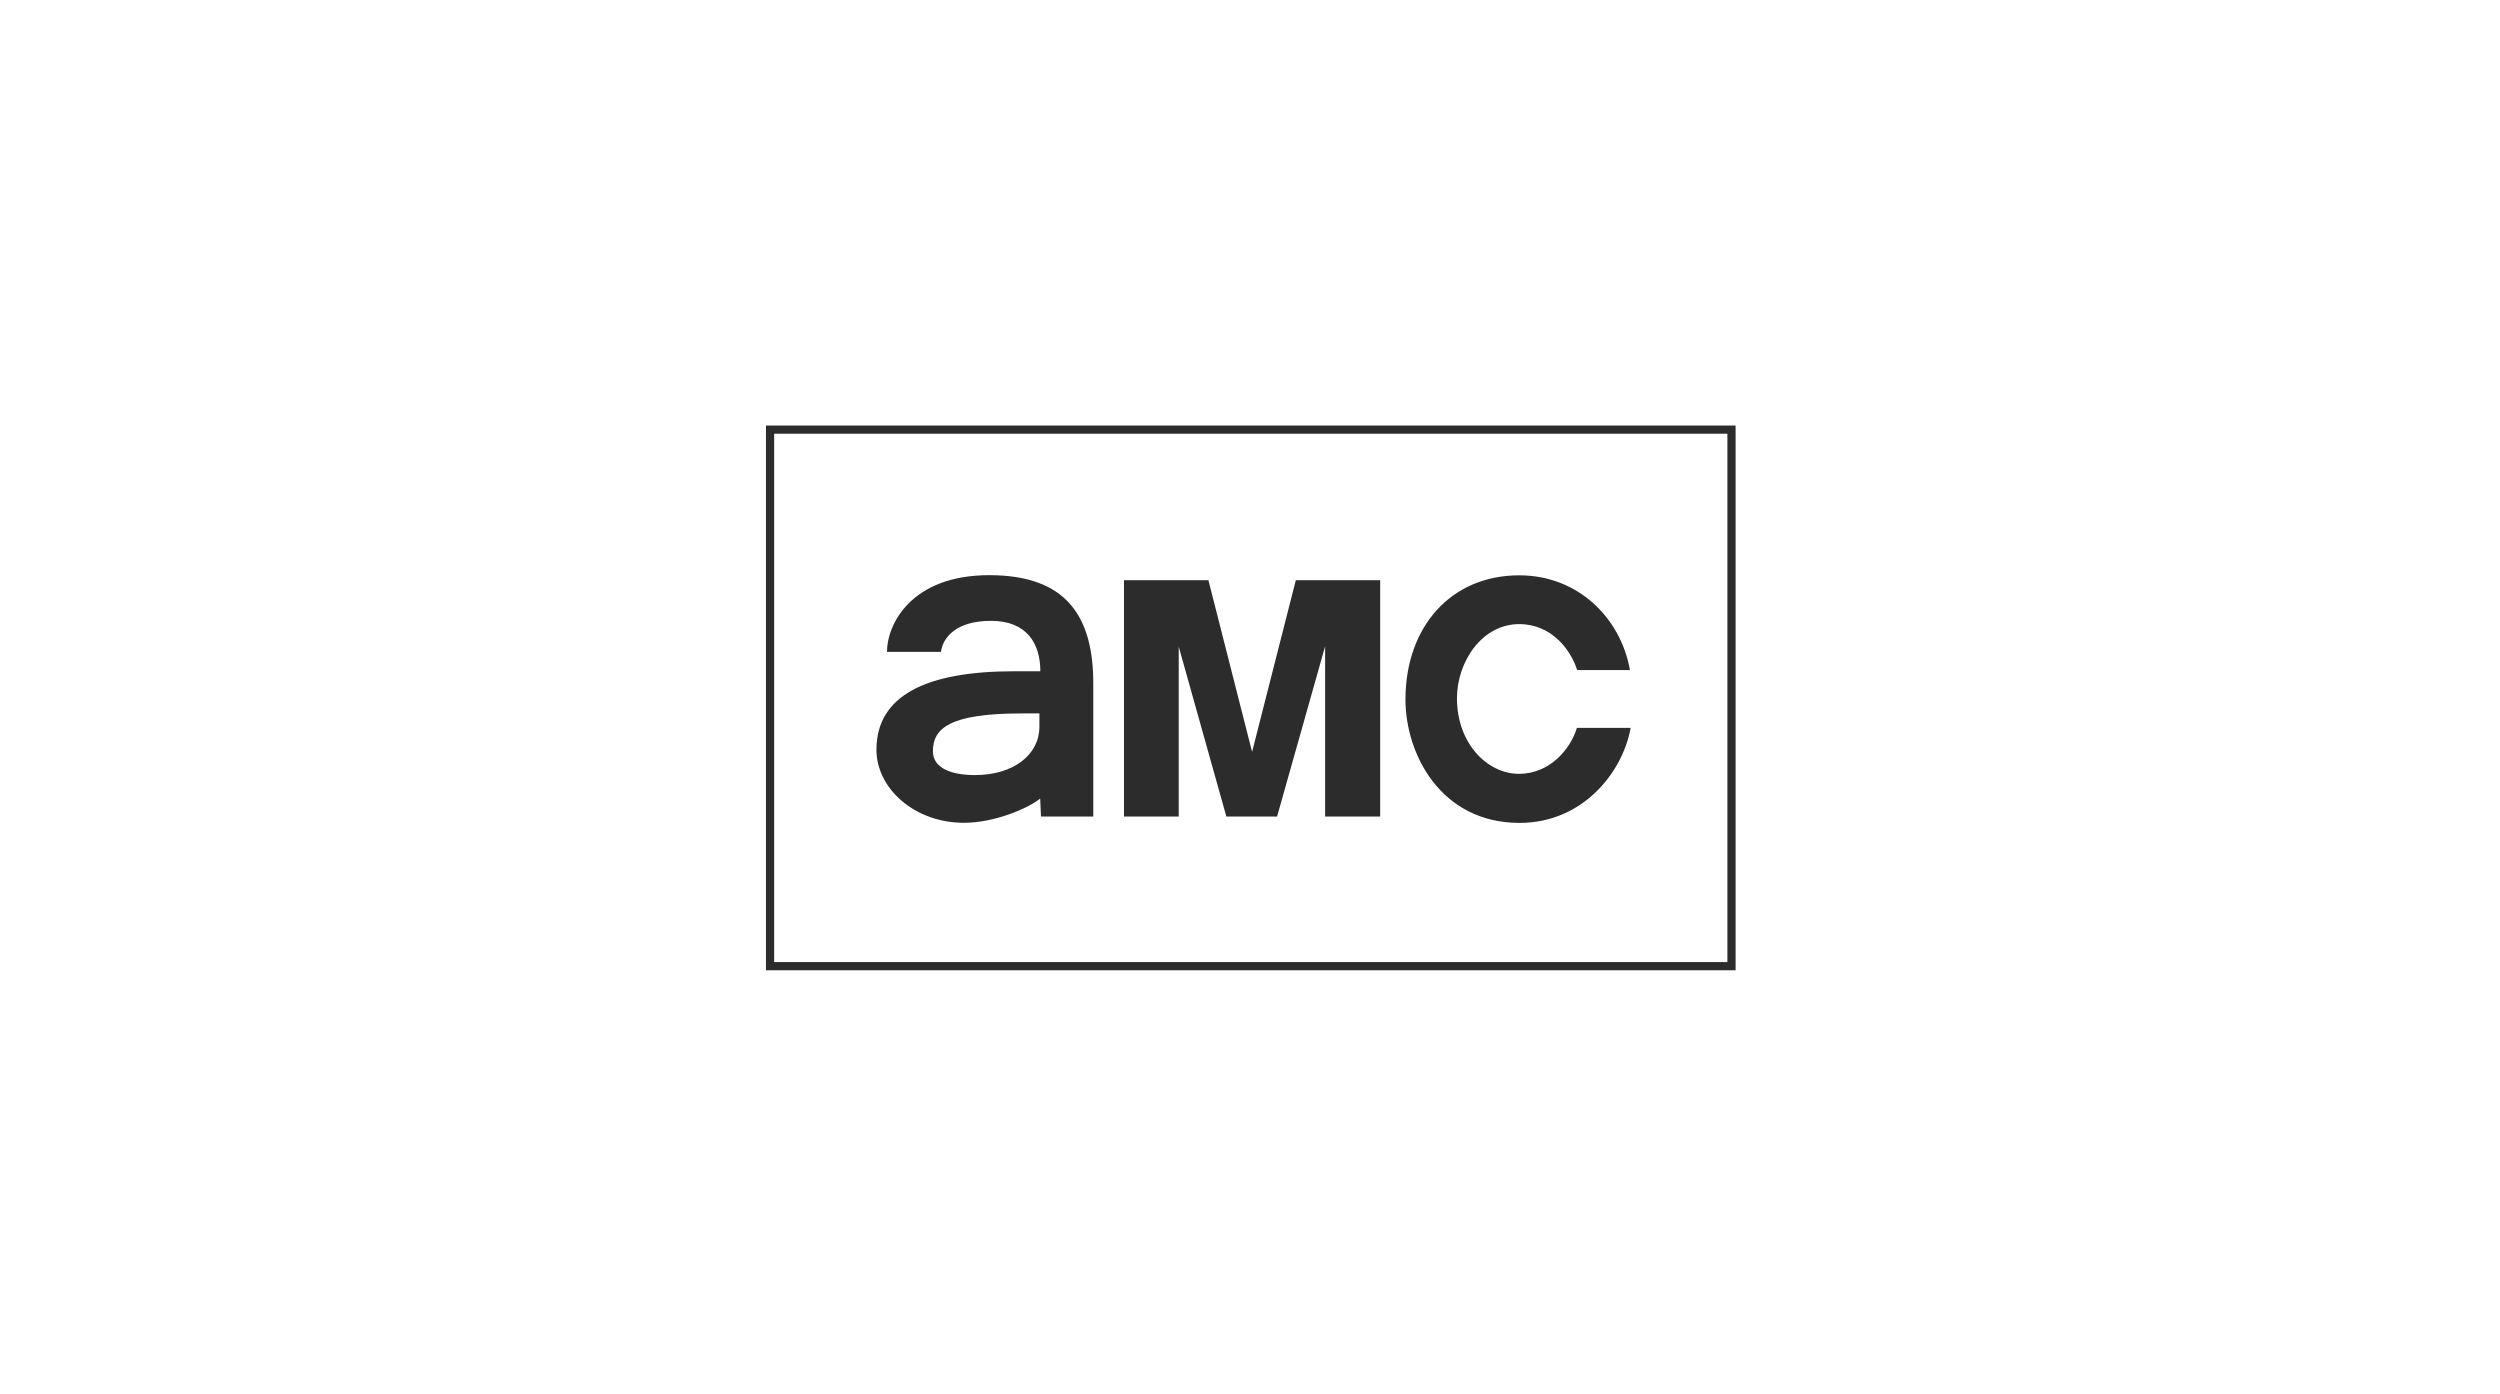 <svg xmlns="http://www.w3.org/2000/svg" width="470" height="262" fill="none"><g fill="#2C2C2C" clip-path="url(#a)"><path d="M185.974 108.13c-14.712 0-19.22 9.285-19.22 14.421h10.15c.346-2.714 2.872-5.833 9.414-5.833 6.66 0 9.266 4.186 9.266 9.48h-4.949c-16.536 0-25.864 4.583-25.864 14.755 0 7.264 7.153 13.732 16.449 13.732 5.853 0 12.164-2.786 14.336-4.558l.149 3.386h9.834v-25.008c0-12.592-5.027-20.375-19.565-20.375Zm6.15 25.995h3.283v2.502c0 5.221-4.809 9.089-12.122 9.089-4.464 0-7.898-1.325-7.898-4.465 0-4.321 3.1-7.126 16.737-7.126ZM211.307 153.509v-44.428h15.874l8.212 32.275 8.22-32.275h15.86v44.428h-10.351v-32.001l-9.033 32.001h-9.534l-8.954-31.933v31.933h-10.294ZM296.455 136.843h10.103c-1.498 8.4-9.025 17.862-20.863 17.862-14.914 0-21.467-13.05-21.467-23.179 0-13.727 8.577-23.365 21.388-23.365 11.254 0 19.155 8.257 20.81 17.81h-9.918c-1.157-3.676-4.713-8.639-10.892-8.639-6.961 0-11.707 7.006-11.707 13.982 0 8.378 5.649 14.168 11.681 14.168 5.514 0 9.548-4.32 10.865-8.639Z"/><path d="M144 80v102.415h182.293V80H144Zm1.543 1.543H324.75v99.329H145.543V81.543Z"/></g><defs><clipPath id="a"><path fill="#fff" d="M144 80h182.293v102.415H144z"/></clipPath></defs></svg>